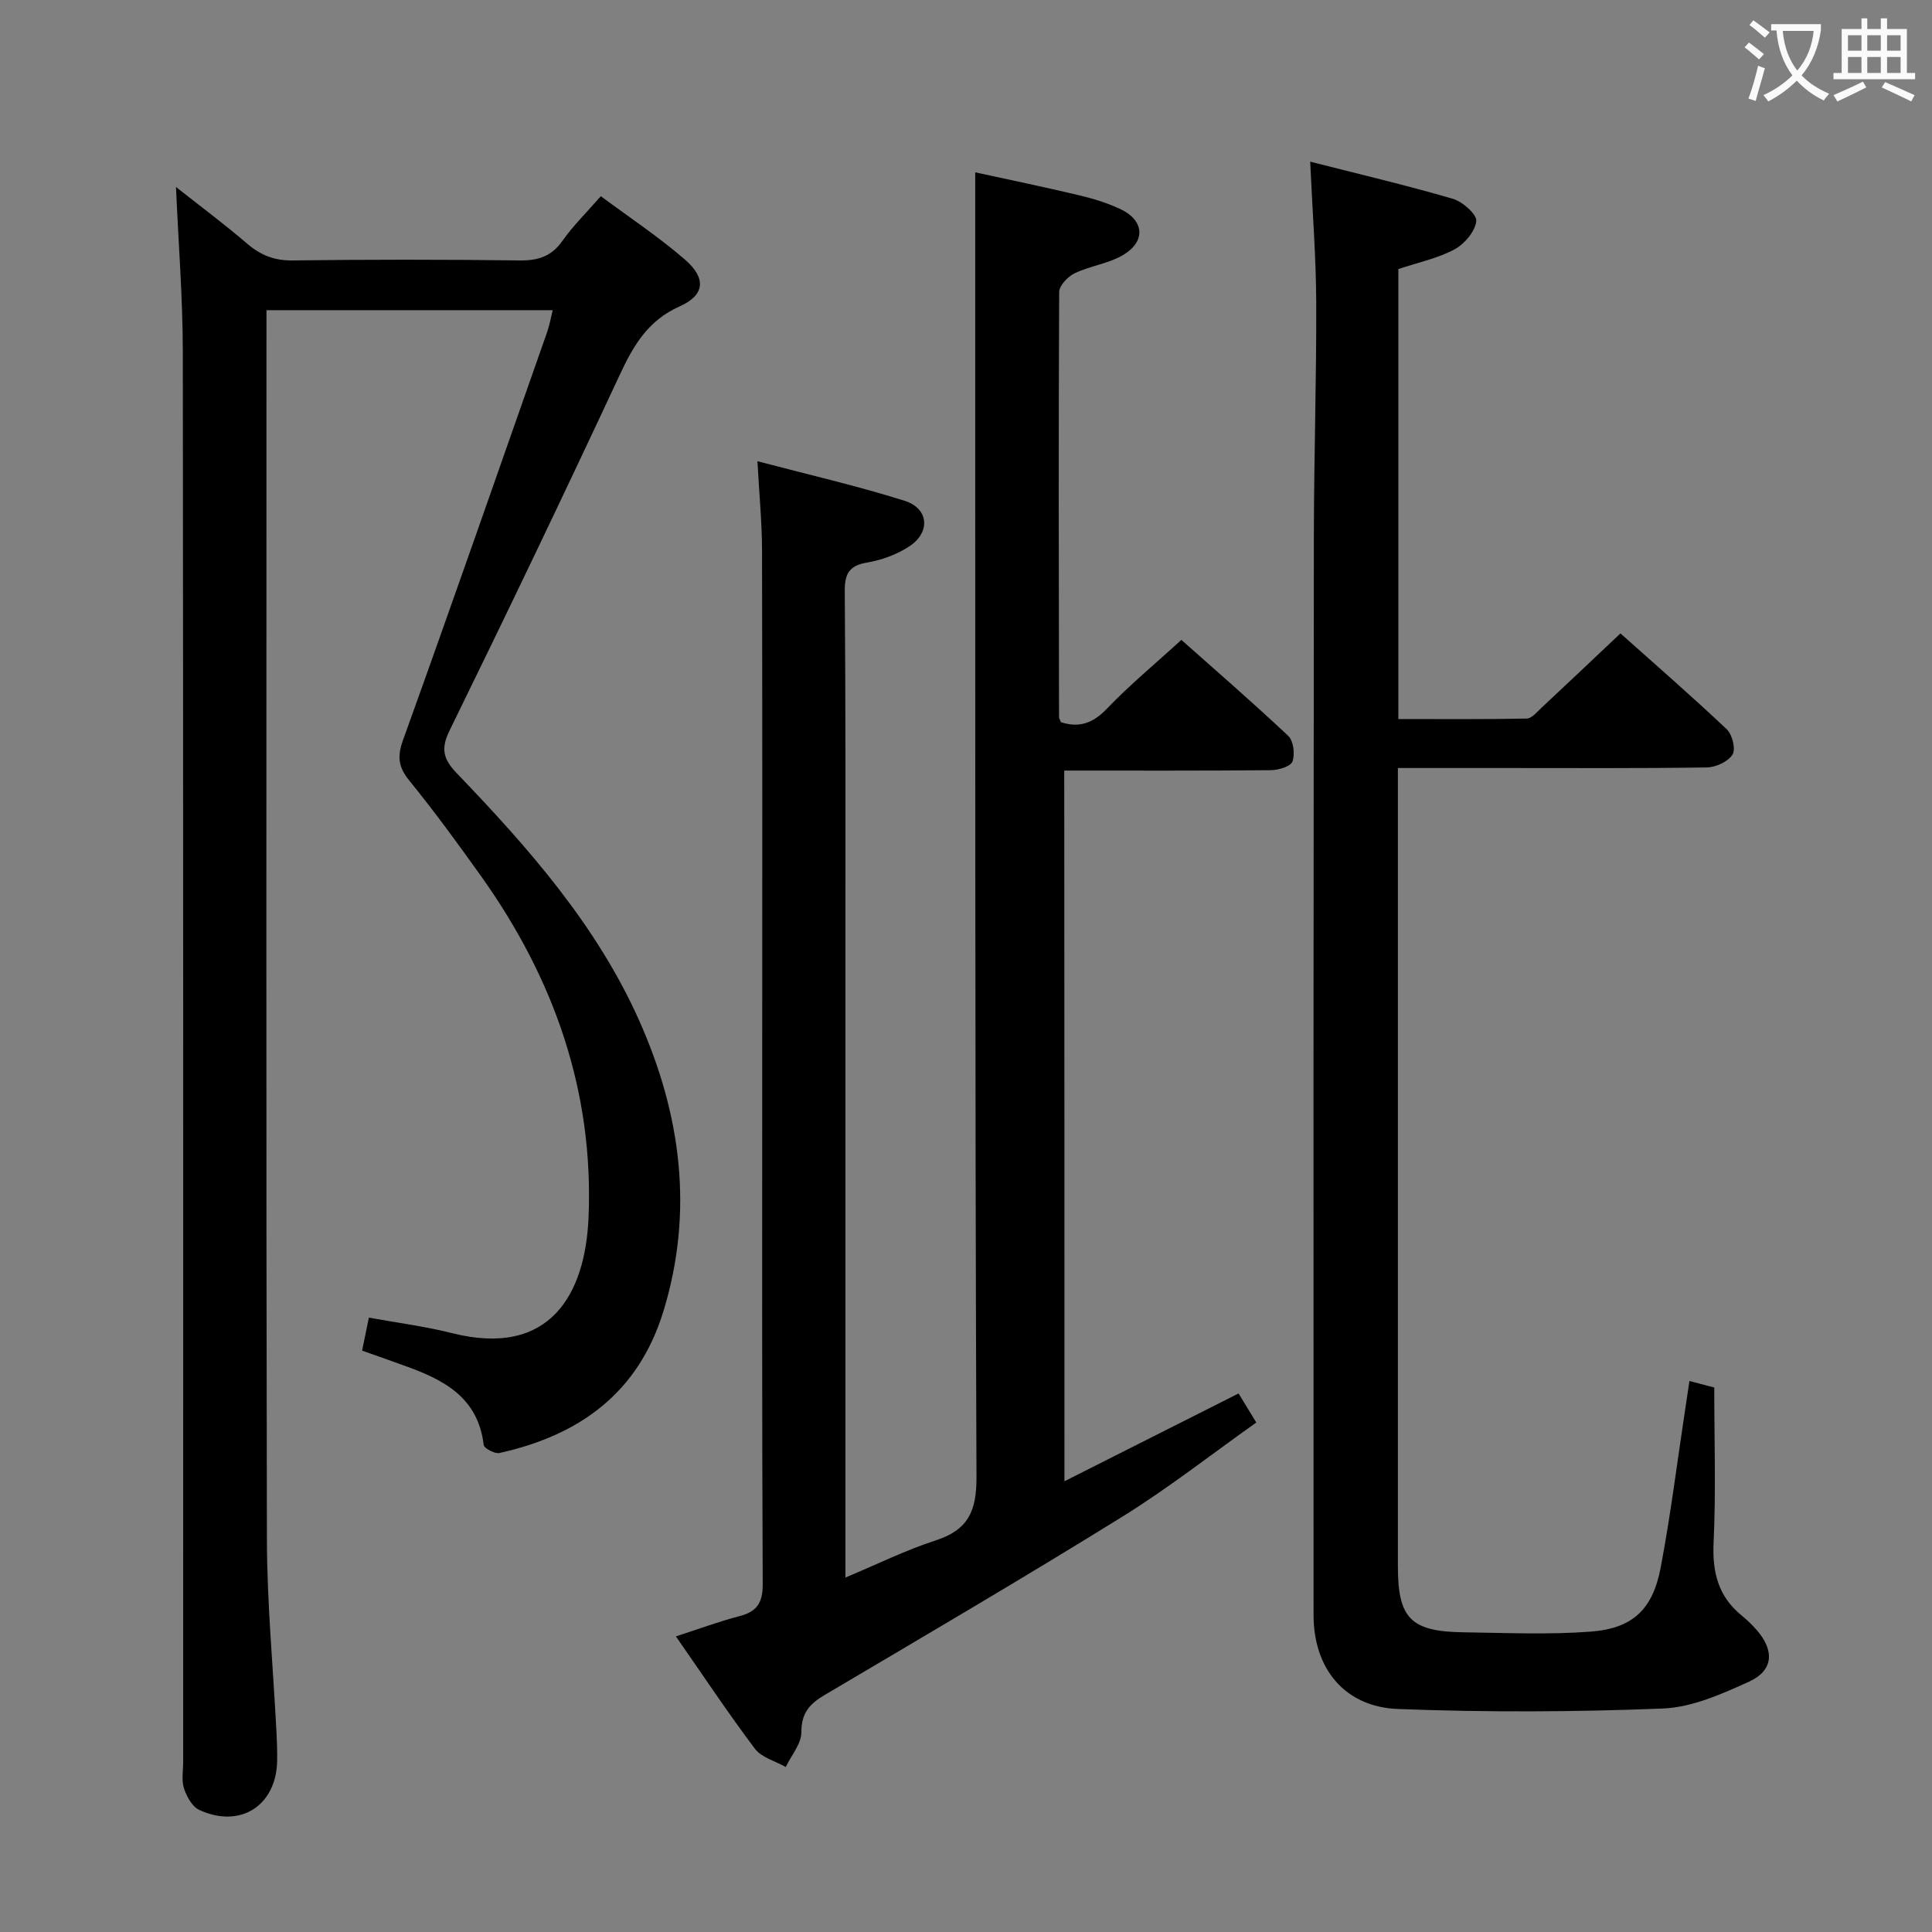 <svg enable-background="new 0 0 400 400" viewBox="0 0 400 400" xmlns="http://www.w3.org/2000/svg"><rect x="0" y="0" width="400" height="400" fill="#808080" stroke="none"/><g fill="#010000"><path d="m220.38 306.68c12.27-6.19 24.05-12.13 36.05-18.18 1.23 2.01 2.25 3.69 3.67 6.02-9.32 6.6-18.18 13.57-27.71 19.48-20.34 12.61-41 24.72-61.61 36.9-3.12 1.84-4.87 3.72-4.86 7.71.01 2.41-2.09 4.82-3.24 7.23-2.17-1.23-5.01-1.96-6.39-3.79-5.58-7.41-10.71-15.15-16.35-23.25 4.81-1.56 8.94-3.1 13.18-4.2 3.65-.95 4.81-2.8 4.79-6.67-.17-36.83-.1-73.65-.1-110.48 0-34.49.04-68.99-.04-103.48-.01-5.79-.58-11.57-.95-18.48 10.56 2.79 20.64 5.09 30.46 8.19 5.05 1.59 5.42 6.55.95 9.46-2.56 1.67-5.69 2.82-8.71 3.33-3.77.64-4.65 2.37-4.62 5.99.18 22.83.14 45.66.14 68.49.01 42.99 0 85.98 0 128.98v6.68c6.61-2.76 12.48-5.68 18.64-7.67 6.74-2.18 8.52-6.02 8.49-13.11-.33-85.32-.24-170.63-.26-255.95 0-4.47 0-8.94 0-14.2 6.88 1.5 14.24 3.02 21.55 4.76 2.89.68 5.78 1.58 8.46 2.83 4.93 2.3 5.38 6.6.73 9.45-3.03 1.85-6.88 2.3-10.14 3.85-1.42.68-3.21 2.55-3.22 3.89-.15 29.33-.08 58.65-.03 87.98 0 .3.22.61.39 1.08 3.76 1.22 6.62.24 9.52-2.79 4.71-4.92 9.99-9.28 15.42-14.25 6.86 6.1 14.65 12.84 22.13 19.88 1.09 1.03 1.42 3.79.87 5.3-.37 1.03-2.89 1.78-4.45 1.8-14.14.13-28.28.08-42.8.08.04 48.91.04 97.56.04 147.14z"/><path d="m74.97 279.63c.47-2.29.89-4.35 1.4-6.83 5.86 1.07 11.6 1.8 17.17 3.2 20.46 5.17 27.64-8.2 28.31-23.9 1.11-26.08-7.13-49.42-22.12-70.52-4.82-6.77-9.73-13.5-14.97-19.95-2.28-2.81-2.56-4.95-1.32-8.4 10.12-28.11 19.95-56.32 29.85-84.51.48-1.38.73-2.85 1.14-4.5-19.77 0-39.21 0-59.26 0v5.55c0 82.99-.09 165.98.09 248.98.03 13.29 1.3 26.57 1.98 39.86.1 1.99.18 4 .14 5.99-.19 9.26-7.65 14.05-16.14 10.12-1.46-.68-2.6-2.78-3.15-4.46-.54-1.66-.17-3.63-.17-5.46 0-97.32.04-194.65-.07-291.97-.01-11.11-.9-22.23-1.41-34.11 5.06 4 10.03 7.69 14.71 11.71 2.8 2.4 5.63 3.54 9.42 3.49 15.66-.2 31.33-.2 46.99 0 3.83.05 6.61-.81 8.89-4.06 2.19-3.11 4.95-5.81 7.94-9.24 5.92 4.4 11.99 8.41 17.43 13.13 4.44 3.85 4.13 7.35-1.1 9.68-6.7 2.98-9.66 8.27-12.53 14.44-11.46 24.57-23.18 49.02-35.11 73.37-1.9 3.87-1.26 5.99 1.51 8.87 14.8 15.41 28.95 31.46 37.75 51.19 8.62 19.34 11.37 39.42 5.01 60.19-5.2 16.95-17.4 25.67-33.95 29.34-.96.21-3.18-.97-3.26-1.69-1.19-10.01-8.53-13.61-16.67-16.48-2.76-1.01-5.55-1.99-8.5-3.03z"/><path d="m349.78 285.92c2.25.59 3.67.97 5.14 1.35 0 10.84.36 21.5-.14 32.12-.28 6.13.96 11.1 5.75 15.03 1.15.95 2.26 1.99 3.23 3.12 3.66 4.24 3.4 8.33-1.62 10.62-5.67 2.58-11.84 5.33-17.89 5.57-18.25.73-36.57.8-54.83.1-10.99-.42-17.45-8.35-17.46-19.38-.04-74.49-.02-148.97.06-223.46.02-16.15.55-32.29.49-48.44-.04-9.42-.79-18.83-1.25-29.08 10.12 2.58 19.91 4.88 29.54 7.69 2.02.59 5.02 3.26 4.85 4.64-.26 2.15-2.46 4.74-4.53 5.84-3.46 1.85-7.46 2.68-11.6 4.06v93.17c9.07 0 17.82.08 26.57-.1 1.04-.02 2.14-1.38 3.08-2.25 5.34-4.99 10.64-10.01 16.33-15.38 7.01 6.26 14.66 12.91 22.02 19.86 1.14 1.08 1.88 4.13 1.18 5.23-.93 1.46-3.45 2.63-5.31 2.66-13.99.21-27.99.12-41.99.12-7.13 0-14.26 0-21.98 0v5.81 159.47c0 10.78 2.64 13.51 13.59 13.66 8.78.12 17.6.52 26.33-.14 8.7-.66 12.85-4.6 14.49-13.28 2.07-10.91 3.43-21.96 5.1-32.95.26-1.75.52-3.5.85-5.66z"/></g><path d="m362.1 8.8c1.1.8 2.1 1.6 3.1 2.4l-1 1.1c-1.3-1.1-2.3-2-3-2.5zm1.9 4.8c.5.2.9.4 1.4.5-.6 2.3-1.3 4.5-1.9 6.8l-1.5-.5c.8-2.1 1.4-4.3 2-6.8zm-1-9.4c1.3.9 2.4 1.8 3.4 2.5l-1 1.1c-1.4-1.2-2.4-2.1-3.2-2.6zm3.7 2.2v-1.4h10.3v1.2c-.5 3.6-1.8 6.8-4 9.4 1.5 1.6 3.4 2.8 5.7 3.8-.3.4-.7.8-1.1 1.4-2.3-1.1-4.1-2.5-5.6-4.1-1.6 1.6-3.6 3.1-5.9 4.3-.3-.5-.7-.9-1-1.3 2.4-1.1 4.4-2.5 6-4.1-1.9-2.5-3-5.6-3.3-9.3h-1.1zm8.8 0h-6.4c.3 3.3 1.3 6 3 8.2 2-2.3 3.1-5.1 3.4-8.2z" fill="#fbfafa"/><path d="m385.3 3.8h1.3v2.2h2.8v-2.2h1.3v2.2h4.1v9.1h1.7v1.3h-16.9v-1.3h1.7v-9.1h4.1v-2.2zm.4 13.1.7 1.2c-1.8.9-3.8 1.9-6 2.9-.2-.4-.5-.8-.8-1.3 2.3-1 4.3-1.9 6.1-2.8zm-3.1-6.4h2.8v-3.2h-2.8zm0 4.6h2.8v-3.3h-2.8zm4-4.6h2.8v-3.2h-2.8zm0 4.6h2.8v-3.3h-2.8zm3.7 1.9c2.1.9 4.1 1.8 6.1 2.7l-.7 1.3c-2.2-1.1-4.2-2-6.1-2.9zm3.2-9.7h-2.8v3.2h2.8zm-2.8 7.8h2.8v-3.3h-2.8z" fill="#fbfafa"/></svg>